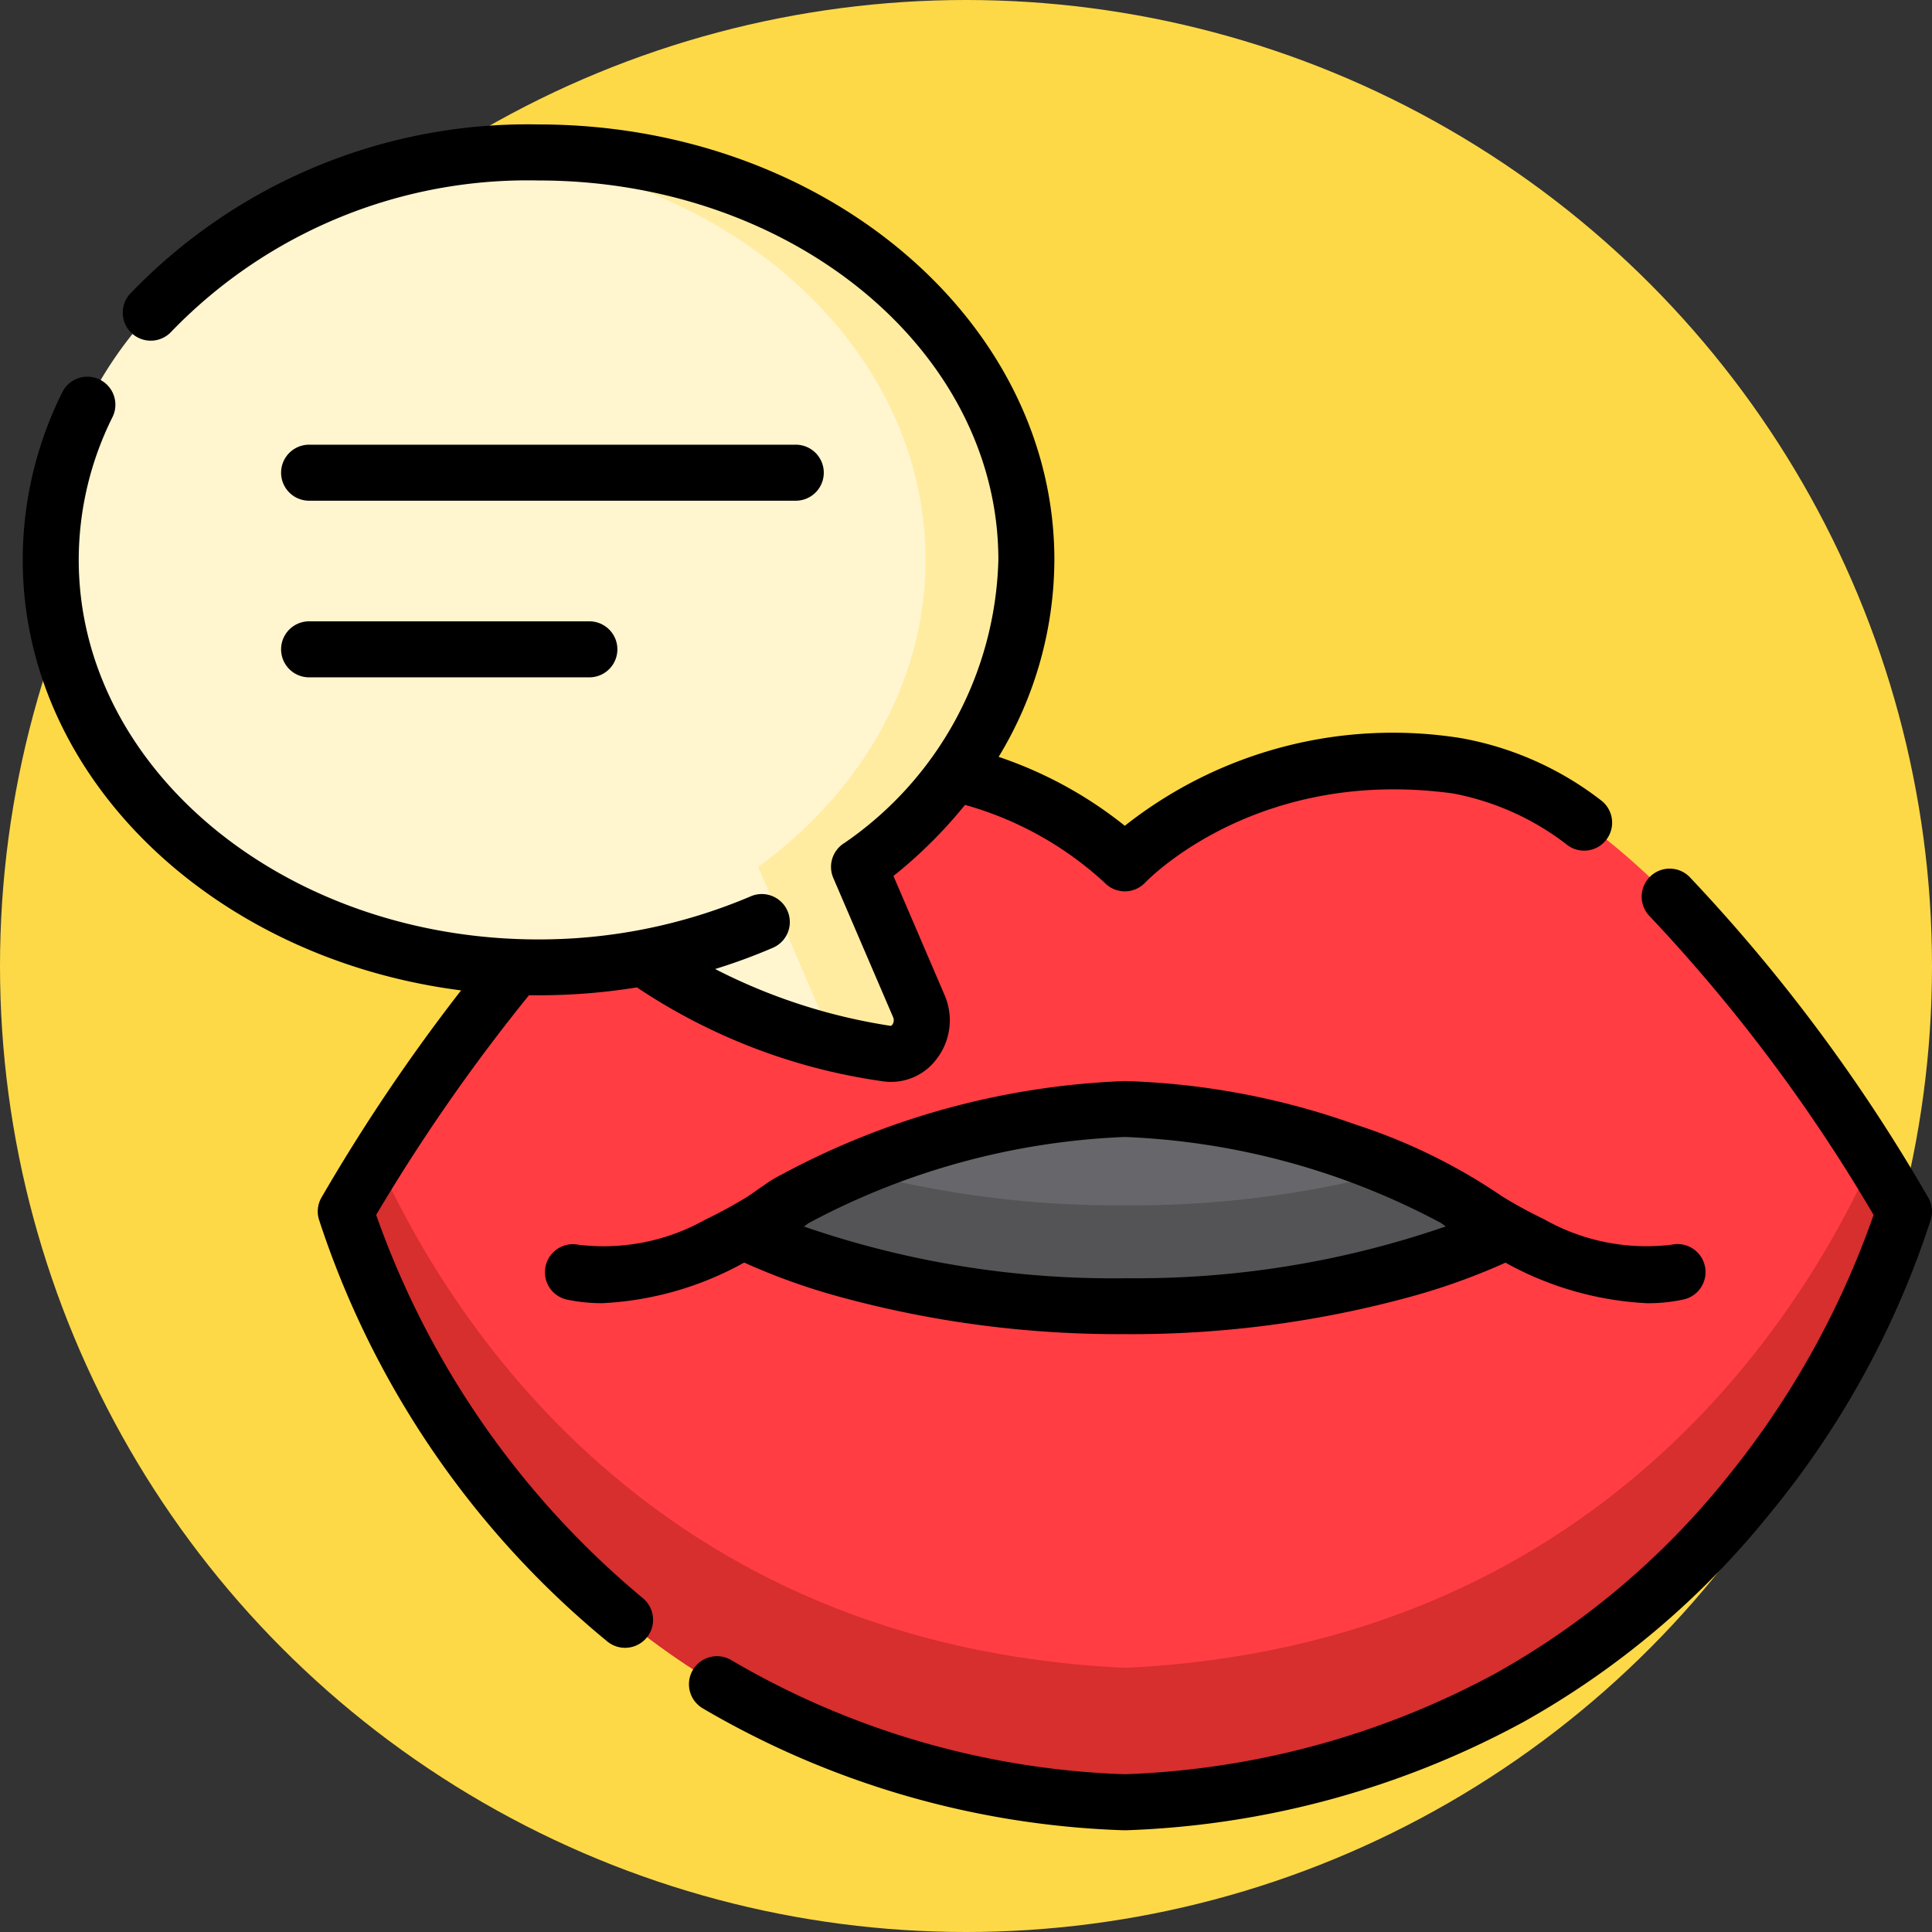 <svg xmlns="http://www.w3.org/2000/svg" xmlns:xlink="http://www.w3.org/1999/xlink" width="85" height="85" viewBox="0 0 85 85">
  <rect x="0" y="0" width="85" height="85" fill="#333333" stroke="none"/>
  <defs>
    <clipPath id="clip-path">
      <rect id="Rectangle_339717" data-name="Rectangle 339717" width="84" height="84" transform="translate(197 1095)" fill="#fff" stroke="#707070" stroke-width="1"/>
    </clipPath>
  </defs>
  <g id="_5" data-name="5" transform="translate(-180 -1087)">
    <circle id="Ellipse_4926" data-name="Ellipse 4926" cx="42.5" cy="42.5" r="42.5" transform="translate(180 1087)" fill="#fed947"/>
    <g id="Mask_Group_629" data-name="Mask Group 629" transform="translate(-16 -7)" clip-path="url(#clip-path)">
      <g id="discurso-de-burbuja" transform="translate(197 1099.475)">
        <path id="Path_213101" data-name="Path 213101" d="M43.075,21.682s-5.266-5.577-14.616-4.3S8.8,37,8.8,37,15.664,61.7,43.075,62.985C70.488,61.7,77.354,37,77.354,37S67.042,18.666,57.692,17.386s-14.616,4.3-14.616,4.3Zm0,0" transform="translate(5.414 10.833)" fill="#ff3d43"/>
        <path id="Path_213102" data-name="Path 213102" d="M43.075,50.4C22.256,49.429,13.29,34.944,10.181,28.031c-.882,1.4-1.383,2.3-1.383,2.3s6.867,24.709,34.278,25.99c27.412-1.281,34.278-25.99,34.278-25.99s-.5-.892-1.384-2.3c-3.108,6.913-12.075,21.4-32.895,22.371Zm0,0" transform="translate(5.414 17.502)" fill="#d72e2e"/>
        <path id="Path_213103" data-name="Path 213103" d="M36.329,35.336c-10.526,0-16.568-3.2-16.568-3.2,2.123-2.344,10.492-5.475,16.568-5.475S50.775,29.79,52.9,32.133C52.9,32.133,46.855,35.336,36.329,35.336Zm0,0" transform="translate(12.16 16.657)" fill="#67676b"/>
        <path id="Path_213104" data-name="Path 213104" d="M48.313,28.335a45.174,45.174,0,0,1-11.984,1.533,45.172,45.172,0,0,1-11.983-1.533A14.151,14.151,0,0,0,19.761,31.1s6.042,3.2,16.568,3.2S52.9,31.1,52.9,31.1a14.151,14.151,0,0,0-4.585-2.767Zm0,0" transform="translate(12.16 17.689)" fill="#545456"/>
        <path id="Path_213105" data-name="Path 213105" d="M36.325,32.041l0,0c4.51-3.286,7.36-8.122,7.36-13.513,0-9.9-9.609-17.926-21.462-17.926S.763,8.633.763,18.533s9.608,17.926,21.462,17.926a25.667,25.667,0,0,0,4.637-.42,23.752,23.752,0,0,0,10.67,4.215,1.455,1.455,0,0,0,1.425-2.085Zm0,0" transform="translate(0.469 0.625)" fill="#fff5cf"/>
        <path id="Path_213106" data-name="Path 213106" d="M28.994,32.041l0,0c4.51-3.286,7.36-8.122,7.36-13.513,0-9.9-9.609-17.926-21.462-17.926q-1.123,0-2.218.095c10.811.927,19.245,8.556,19.245,17.831,0,5.391-2.85,10.227-7.36,13.513l0,0,2.632,6.127a1.568,1.568,0,0,1-.092,1.419,27.763,27.763,0,0,0,3.1.667,1.456,1.456,0,0,0,1.425-2.086Zm0,0" transform="translate(7.8 0.625)" fill="#ffeca1"/>
        <path id="Path_213107" data-name="Path 213107" d="M56.351,30.976a25.172,25.172,0,0,0-6.433-3.155A32.984,32.984,0,0,0,39.748,25.9a34.616,34.616,0,0,0-15.1,4.112,5.221,5.221,0,0,0-.793.485c-.272.177-.528.377-.8.544-.567.342-1.148.66-1.746.945A9.135,9.135,0,0,1,15.7,33.1a1.233,1.233,0,0,0-.528,2.408,7.417,7.417,0,0,0,1.586.165A14.268,14.268,0,0,0,23,33.886a28.44,28.44,0,0,0,4.178,1.5,46.51,46.51,0,0,0,12.567,1.648A46.516,46.516,0,0,0,52.316,35.39a28.488,28.488,0,0,0,4.178-1.5,14.264,14.264,0,0,0,6.244,1.785,7.422,7.422,0,0,0,1.587-.165A1.233,1.233,0,0,0,63.8,33.1a9.131,9.131,0,0,1-5.6-1.116,20.608,20.608,0,0,1-1.844-1.005Zm-16.6,3.6A41.619,41.619,0,0,1,25.629,32.3c.094-.067.164-.118.2-.146A32.167,32.167,0,0,1,39.748,28.36a32.174,32.174,0,0,1,13.917,3.789c.038.029.108.079.2.147a41.619,41.619,0,0,1-14.12,2.277Zm0,0" transform="translate(8.741 16.187)"/>
        <path id="Path_213108" data-name="Path 213108" d="M72.676,34.6a74.98,74.98,0,0,0-10.51-14.123,1.232,1.232,0,0,0-1.746,1.739A72.827,72.827,0,0,1,70.264,35.35a38.5,38.5,0,0,1-6.478,11.589,34.8,34.8,0,0,1-10.14,8.573,36.955,36.955,0,0,1-16.323,4.445A36.624,36.624,0,0,1,20.012,54.94a1.232,1.232,0,1,0-1.269,2.113,39.086,39.086,0,0,0,18.524,5.369h.115a39.418,39.418,0,0,0,17.46-4.755A37.22,37.22,0,0,0,65.7,48.491,39.449,39.449,0,0,0,72.789,35.53a1.229,1.229,0,0,0-.113-.934Zm0,0" transform="translate(11.166 12.627)"/>
        <path id="Path_213109" data-name="Path 213109" d="M27.28,64.679A38.6,38.6,0,0,1,15.55,47.82a80.615,80.615,0,0,1,6.722-9.663c.14,0,.281,0,.422,0a26.938,26.938,0,0,0,4.328-.347,25.927,25.927,0,0,0,10.789,4.127,2.5,2.5,0,0,0,2.393-.972,2.793,2.793,0,0,0,.354-2.817l-2.25-5.24a20.413,20.413,0,0,0,3.148-3.127A15.022,15.022,0,0,1,47.594,33.2a1.231,1.231,0,0,0,.893.385h0a1.236,1.236,0,0,0,.892-.381c.2-.208,4.992-5.1,13.556-3.925A11.754,11.754,0,0,1,68,31.58a1.232,1.232,0,0,0,1.438-2,14.117,14.117,0,0,0-6.169-2.738A19.021,19.021,0,0,0,48.487,30.7a18.114,18.114,0,0,0-5.551-3.032A16.784,16.784,0,0,0,45.388,19C45.388,8.439,35.208-.156,22.694-.156A24.239,24.239,0,0,0,4.724,7.293,1.232,1.232,0,1,0,6.542,8.957,21.775,21.775,0,0,1,22.694,2.309C33.849,2.309,42.924,9.8,42.924,19a15.6,15.6,0,0,1-6.763,12.451,1.232,1.232,0,0,0-.5,1.543l2.632,6.127a.334.334,0,0,1-.008.287c-.033.064-.074.093-.1.094a25.182,25.182,0,0,1-7.722-2.5,25.088,25.088,0,0,0,2.541-.935,1.232,1.232,0,1,0-.975-2.263A23.785,23.785,0,0,1,22.694,35.7C11.539,35.7,2.464,28.208,2.464,19A14.089,14.089,0,0,1,3.949,12.72a1.232,1.232,0,1,0-2.21-1.091A16.531,16.531,0,0,0,0,19c0,9.586,8.383,17.55,19.286,18.942a81.291,81.291,0,0,0-6.148,9.123,1.229,1.229,0,0,0-.113.934,40.11,40.11,0,0,0,12.7,18.592,1.232,1.232,0,1,0,1.552-1.914Zm0,0" transform="translate(0 0.156)"/>
        <path id="Path_213110" data-name="Path 213110" d="M8.269,11.031H29.681a1.232,1.232,0,1,0,0-2.464H8.269a1.232,1.232,0,1,0,0,2.464Zm0,0" transform="translate(4.33 5.523)"/>
        <path id="Path_213111" data-name="Path 213111" d="M8.269,15.841H20.6a1.232,1.232,0,1,0,0-2.464H8.269a1.232,1.232,0,1,0,0,2.464Zm0,0" transform="translate(4.33 8.484)"/>
      </g>
    </g>
  </g>
</svg>
